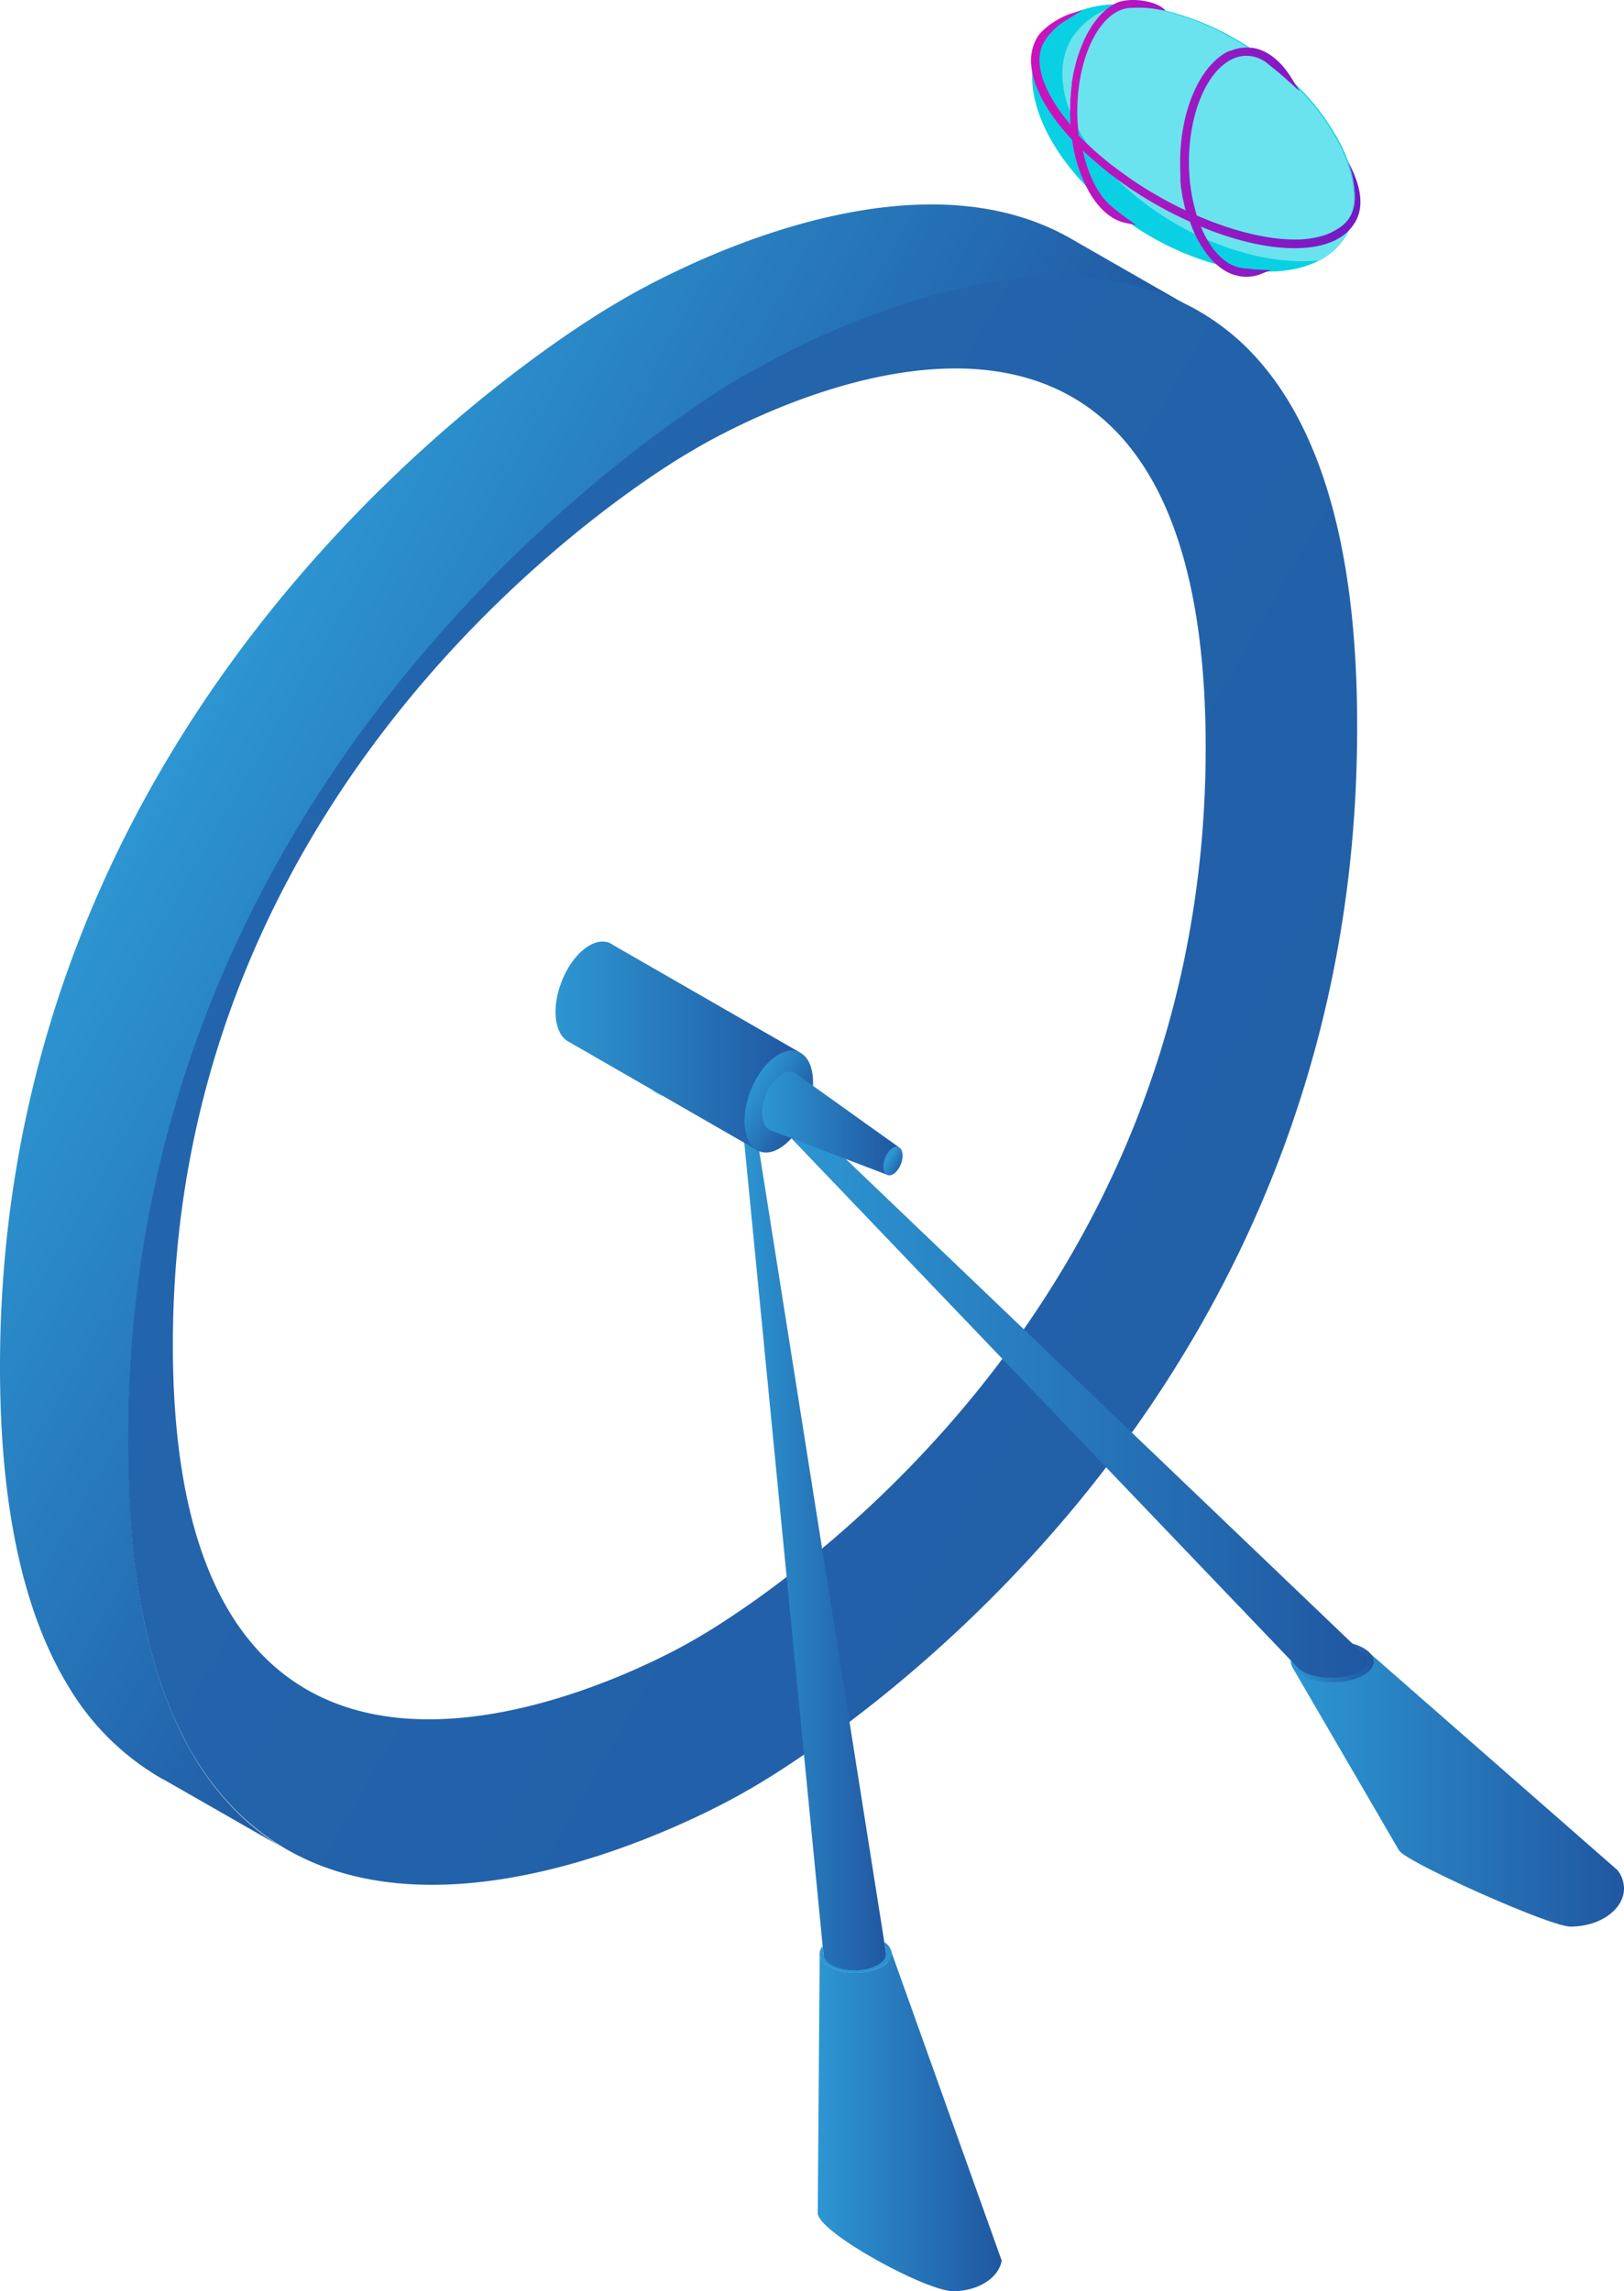 <svg xmlns="http://www.w3.org/2000/svg" xmlns:xlink="http://www.w3.org/1999/xlink" viewBox="0 0 375.8 530.22"><defs><style>.cls-1{fill:url(#linear-gradient);}.cls-2{fill:url(#linear-gradient-2);}.cls-3{fill:url(#linear-gradient-3);}.cls-4{fill:url(#linear-gradient-4);}.cls-5{fill:url(#linear-gradient-5);}.cls-6{fill:url(#linear-gradient-6);}.cls-7{fill:url(#linear-gradient-7);}.cls-8{fill:url(#linear-gradient-8);}.cls-9{fill:url(#linear-gradient-9);}.cls-10{fill:url(#linear-gradient-10);}.cls-11{fill:url(#linear-gradient-11);}.cls-12{fill:url(#linear-gradient-12);}.cls-13{fill:url(#linear-gradient-13);}.cls-14{fill:url(#linear-gradient-14);}.cls-15{fill:url(#linear-gradient-15);}.cls-16{fill:url(#linear-gradient-16);}.cls-17{fill:url(#linear-gradient-17);}.cls-18{fill:url(#linear-gradient-18);}.cls-19{fill:url(#linear-gradient-19);}.cls-20{fill:url(#linear-gradient-20);}.cls-21{fill:url(#linear-gradient-21);}.cls-22{fill:url(#linear-gradient-22);}.cls-23{fill:url(#linear-gradient-23);}.cls-24{fill:url(#linear-gradient-24);}.cls-25{fill:url(#linear-gradient-25);}.cls-26{fill:url(#linear-gradient-26);}.cls-27{fill:url(#linear-gradient-27);}.cls-28{fill:url(#linear-gradient-28);}.cls-29{fill:url(#linear-gradient-29);}.cls-30{fill:url(#linear-gradient-30);}.cls-31{fill:url(#linear-gradient-31);}.cls-32{fill:url(#linear-gradient-32);}.cls-33{fill:url(#linear-gradient-33);}.cls-34{fill:url(#linear-gradient-34);}.cls-35{fill:url(#linear-gradient-35);}.cls-36{fill:url(#linear-gradient-36);}.cls-37{fill:url(#linear-gradient-37);}.cls-38{fill:url(#linear-gradient-38);}.cls-39{fill:url(#linear-gradient-39);}.cls-40{fill:url(#linear-gradient-40);}.cls-41{fill:url(#linear-gradient-41);}.cls-42{fill:url(#linear-gradient-42);}.cls-43{fill:url(#linear-gradient-43);}.cls-44{fill:url(#linear-gradient-44);}.cls-45{fill:url(#linear-gradient-45);}.cls-46{fill:url(#linear-gradient-46);}.cls-47{fill:url(#linear-gradient-47);}.cls-48{fill:url(#linear-gradient-48);}.cls-49{fill:url(#linear-gradient-49);}.cls-50{fill:url(#linear-gradient-50);}.cls-51{fill:url(#linear-gradient-51);}.cls-52{fill:url(#linear-gradient-52);}.cls-53{fill:url(#linear-gradient-53);}.cls-54{fill:url(#linear-gradient-54);}.cls-55{fill:url(#linear-gradient-55);}.cls-56{fill:url(#linear-gradient-56);}.cls-57{fill:url(#linear-gradient-57);}.cls-58{fill:url(#linear-gradient-58);}.cls-59{fill:url(#linear-gradient-59);}.cls-60{fill:url(#linear-gradient-60);}.cls-61{fill:url(#linear-gradient-61);}.cls-62{fill:url(#linear-gradient-62);}.cls-63{fill:#6be3ee;}.cls-64{fill:url(#linear-gradient-63);}.cls-65{fill:url(#linear-gradient-64);}.cls-66{fill:url(#linear-gradient-65);}.cls-67{fill:url(#linear-gradient-66);}.cls-68{fill:url(#linear-gradient-67);}.cls-69{fill:url(#linear-gradient-68);}.cls-70{fill:url(#linear-gradient-69);}.cls-71{fill:#09d1e3;}.cls-72{fill:url(#linear-gradient-70);}.cls-73{fill:url(#linear-gradient-71);}.cls-74{fill:url(#linear-gradient-72);}.cls-75{fill:url(#linear-gradient-73);}.cls-76{fill:url(#linear-gradient-74);}.cls-77{fill:url(#linear-gradient-75);}.cls-78{fill:url(#linear-gradient-76);}</style><linearGradient id="linear-gradient" x1="29.79" y1="349.39" x2="30.12" y2="349.58" gradientUnits="userSpaceOnUse"><stop offset="0" stop-color="#2d96d2"/><stop offset="1" stop-color="#2057a1"/></linearGradient><linearGradient id="linear-gradient-2" x1="29.49" y1="344.06" x2="29.87" y2="344.28" xlink:href="#linear-gradient"/><linearGradient id="linear-gradient-3" x1="29.36" y1="338.59" x2="29.66" y2="338.77" xlink:href="#linear-gradient"/><linearGradient id="linear-gradient-4" x1="30.27" y1="354.48" x2="30.39" y2="354.55" xlink:href="#linear-gradient"/><linearGradient id="linear-gradient-5" x1="31.25" y1="363.85" x2="31.52" y2="364.01" xlink:href="#linear-gradient"/><linearGradient id="linear-gradient-6" x1="30.73" y1="359.21" x2="30.87" y2="359.29" xlink:href="#linear-gradient"/><linearGradient id="linear-gradient-7" x1="31.94" y1="368.41" x2="32.2" y2="368.56" xlink:href="#linear-gradient"/><linearGradient id="linear-gradient-8" x1="172.57" y1="86.74" x2="172.6" y2="86.76" xlink:href="#linear-gradient"/><linearGradient id="linear-gradient-9" x1="172.73" y1="86.65" x2="172.75" y2="86.66" xlink:href="#linear-gradient"/><linearGradient id="linear-gradient-10" x1="174.31" y1="85.71" x2="174.35" y2="85.74" xlink:href="#linear-gradient"/><linearGradient id="linear-gradient-11" x1="174.79" y1="85.45" x2="174.81" y2="85.46" xlink:href="#linear-gradient"/><linearGradient id="linear-gradient-12" x1="173.88" y1="85.96" x2="173.93" y2="85.99" xlink:href="#linear-gradient"/><linearGradient id="linear-gradient-13" x1="173.5" y1="86.17" x2="173.56" y2="86.21" xlink:href="#linear-gradient"/><linearGradient id="linear-gradient-14" x1="172.93" y1="86.52" x2="172.97" y2="86.55" xlink:href="#linear-gradient"/><linearGradient id="linear-gradient-15" x1="173.19" y1="86.37" x2="173.23" y2="86.39" xlink:href="#linear-gradient"/><linearGradient id="linear-gradient-16" x1="34.6" y1="380.84" x2="34.69" y2="380.89" xlink:href="#linear-gradient"/><linearGradient id="linear-gradient-17" x1="40.64" y1="398.29" x2="40.65" y2="398.3" xlink:href="#linear-gradient"/><linearGradient id="linear-gradient-18" x1="36.79" y1="388.32" x2="36.83" y2="388.35" xlink:href="#linear-gradient"/><linearGradient id="linear-gradient-19" x1="35.61" y1="384.64" x2="35.76" y2="384.73" xlink:href="#linear-gradient"/><linearGradient id="linear-gradient-20" x1="32.79" y1="372.78" x2="32.89" y2="372.84" xlink:href="#linear-gradient"/><linearGradient id="linear-gradient-21" x1="39.36" y1="173.66" x2="172.74" y2="250.67" xlink:href="#linear-gradient"/><linearGradient id="linear-gradient-22" x1="-857.7" y1="-147.29" x2="146.73" y2="432.62" xlink:href="#linear-gradient"/><linearGradient id="linear-gradient-23" x1="-16.14" y1="338.58" x2="190.68" y2="457.99" xlink:href="#linear-gradient"/><linearGradient id="linear-gradient-24" x1="121.8" y1="57.14" x2="257.45" y2="135.46" xlink:href="#linear-gradient"/><linearGradient id="linear-gradient-25" x1="140.21" y1="67.77" x2="347.03" y2="187.18" xlink:href="#linear-gradient"/><linearGradient id="linear-gradient-26" x1="-1744.93" y1="-856.58" x2="623.49" y2="510.83" gradientUnits="userSpaceOnUse"><stop offset="0" stop-color="#2d96d2"/><stop offset="0" stop-color="#2d94d1"/><stop offset="1" stop-color="#2057a1"/></linearGradient><linearGradient id="linear-gradient-27" x1="121.91" y1="56.92" x2="258.23" y2="135.62" xlink:href="#linear-gradient"/><linearGradient id="linear-gradient-28" x1="140.34" y1="67.56" x2="347.16" y2="186.96" xlink:href="#linear-gradient"/><linearGradient id="linear-gradient-29" x1="122.11" y1="56.7" x2="259.05" y2="135.76" xlink:href="#linear-gradient"/><linearGradient id="linear-gradient-30" x1="140.48" y1="67.31" x2="347.3" y2="186.71" xlink:href="#linear-gradient"/><linearGradient id="linear-gradient-31" x1="122.38" y1="56.44" x2="260.02" y2="135.9" xlink:href="#linear-gradient"/><linearGradient id="linear-gradient-32" x1="140.66" y1="66.99" x2="347.48" y2="186.4" xlink:href="#linear-gradient"/><linearGradient id="linear-gradient-33" x1="122.74" y1="56.18" x2="261.02" y2="136.02" xlink:href="#linear-gradient"/><linearGradient id="linear-gradient-34" x1="140.86" y1="66.65" x2="347.68" y2="186.05" xlink:href="#linear-gradient"/><linearGradient id="linear-gradient-35" x1="123.17" y1="55.9" x2="262.15" y2="136.14" xlink:href="#linear-gradient"/><linearGradient id="linear-gradient-36" x1="141.09" y1="66.25" x2="347.91" y2="185.66" xlink:href="#linear-gradient"/><linearGradient id="linear-gradient-37" x1="-743.95" y1="-77.54" x2="135.51" y2="430.21" xlink:href="#linear-gradient"/><linearGradient id="linear-gradient-38" x1="-17.9" y1="341.64" x2="188.91" y2="461.04" xlink:href="#linear-gradient"/><linearGradient id="linear-gradient-39" x1="-1011.89" y1="-240.63" x2="162.88" y2="437.62" xlink:href="#linear-gradient"/><linearGradient id="linear-gradient-40" x1="-14.27" y1="335.34" x2="192.55" y2="454.75" xlink:href="#linear-gradient"/><linearGradient id="linear-gradient-41" x1="-482.72" y1="86.92" x2="114.39" y2="431.66" xlink:href="#linear-gradient"/><linearGradient id="linear-gradient-42" x1="-23.81" y1="351.87" x2="183.01" y2="471.28" xlink:href="#linear-gradient"/><linearGradient id="linear-gradient-43" x1="-2204.75" y1="-943.26" x2="299.29" y2="502.44" xlink:href="#linear-gradient"/><linearGradient id="linear-gradient-44" x1="-8.24" y1="324.89" x2="198.58" y2="444.3" xlink:href="#linear-gradient"/><linearGradient id="linear-gradient-45" x1="-1233.67" y1="-373.03" x2="187.33" y2="447.38" xlink:href="#linear-gradient"/><linearGradient id="linear-gradient-46" x1="-12.38" y1="332.07" x2="194.44" y2="451.48" xlink:href="#linear-gradient"/><linearGradient id="linear-gradient-47" x1="-1580.81" y1="-577.98" x2="226.87" y2="465.69" xlink:href="#linear-gradient"/><linearGradient id="linear-gradient-48" x1="-10.43" y1="328.69" x2="196.39" y2="448.09" xlink:href="#linear-gradient"/><linearGradient id="linear-gradient-49" x1="-3658.05" y1="-1787.67" x2="470.54" y2="595.97" xlink:href="#linear-gradient"/><linearGradient id="linear-gradient-50" x1="-5.92" y1="320.89" x2="200.89" y2="440.29" xlink:href="#linear-gradient"/><linearGradient id="linear-gradient-51" x1="121.9" y1="57.56" x2="256.07" y2="135.03" xlink:href="#linear-gradient"/><linearGradient id="linear-gradient-52" x1="140.06" y1="68.05" x2="346.87" y2="187.45" xlink:href="#linear-gradient"/><linearGradient id="linear-gradient-53" x1="-619.93" y1="-0.55" x2="124.38" y2="429.17" xlink:href="#linear-gradient"/><linearGradient id="linear-gradient-54" x1="-20.24" y1="345.68" x2="186.58" y2="465.09" xlink:href="#linear-gradient"/><linearGradient id="linear-gradient-55" x1="-407.67" y1="135.6" x2="111.27" y2="435.21" xlink:href="#linear-gradient"/><linearGradient id="linear-gradient-56" x1="-26.13" y1="355.88" x2="180.69" y2="475.29" xlink:href="#linear-gradient"/><linearGradient id="linear-gradient-57" x1="121.8" y1="57.33" x2="256.82" y2="135.28" xlink:href="#linear-gradient"/><linearGradient id="linear-gradient-58" x1="140.13" y1="67.91" x2="346.95" y2="187.32" xlink:href="#linear-gradient"/><linearGradient id="linear-gradient-59" x1="-530.22" y1="56.33" x2="117.32" y2="430.19" xlink:href="#linear-gradient"/><linearGradient id="linear-gradient-60" x1="-22.44" y1="349.5" x2="184.37" y2="468.91" xlink:href="#linear-gradient"/><linearGradient id="linear-gradient-61" x1="-10940.83" y1="-5997.95" x2="1335.8" y2="1089.96" xlink:href="#linear-gradient"/><linearGradient id="linear-gradient-62" x1="-3.51" y1="316.71" x2="203.31" y2="436.12" xlink:href="#linear-gradient"/><linearGradient id="linear-gradient-63" x1="299.16" y1="414.34" x2="375.8" y2="414.34" xlink:href="#linear-gradient"/><linearGradient id="linear-gradient-64" x1="189.68" y1="453.05" x2="217.8" y2="453.05" xlink:href="#linear-gradient"/><linearGradient id="linear-gradient-65" x1="189.68" y1="453.3" x2="217.8" y2="453.3" xlink:href="#linear-gradient"/><linearGradient id="linear-gradient-66" x1="189.32" y1="452.97" x2="452.2" y2="452.97" xlink:href="#linear-gradient"/><linearGradient id="linear-gradient-67" x1="189.23" y1="491.07" x2="231.8" y2="491.07" xlink:href="#linear-gradient"/><linearGradient id="linear-gradient-68" x1="171.79" y1="357.93" x2="205.03" y2="357.93" xlink:href="#linear-gradient"/><linearGradient id="linear-gradient-69" x1="357.79" y1="419.34" x2="357.82" y2="419.34" xlink:href="#linear-gradient"/><linearGradient id="linear-gradient-70" x1="238.48" y1="32.05" x2="314.81" y2="32.05" gradientUnits="userSpaceOnUse"><stop offset="0.07" stop-color="#c914bc"/><stop offset="0.59" stop-color="#911ac4"/><stop offset="0.99" stop-color="#731ac4"/></linearGradient><linearGradient id="linear-gradient-71" x1="298.7" y1="384.53" x2="317.88" y2="384.53" xlink:href="#linear-gradient"/><linearGradient id="linear-gradient-72" x1="183.13" y1="323.55" x2="316.46" y2="323.55" xlink:href="#linear-gradient"/><linearGradient id="linear-gradient-73" x1="128.51" y1="242.09" x2="185.09" y2="242.09" xlink:href="#linear-gradient"/><linearGradient id="linear-gradient-74" x1="174.01" y1="251.33" x2="186.42" y2="258.49" gradientTransform="translate(351.71 -5.95) rotate(68.58)" xlink:href="#linear-gradient"/><linearGradient id="linear-gradient-75" x1="176.37" y1="259.95" x2="207.91" y2="259.95" xlink:href="#linear-gradient"/><linearGradient id="linear-gradient-76" x1="204.89" y1="267.65" x2="208.38" y2="269.67" gradientTransform="matrix(0.37, 0.93, -0.93, 0.37, 381.28, -21.81)" xlink:href="#linear-gradient"/></defs><title>eye</title><g id="Layer_2" data-name="Layer 2"><g id="Layer_1-2" data-name="Layer 1"><path class="cls-1" d="M29.94,349.14c0,.23,0,.46,0,.69C30,349.6,29.95,349.37,29.94,349.14Z"/><path class="cls-2" d="M29.66,343.77c0,.27,0,.54,0,.81Q29.68,344.17,29.66,343.77Z"/><path class="cls-3" d="M29.51,338.34c0,.22,0,.45,0,.68C29.51,338.79,29.51,338.57,29.51,338.34Z"/><path class="cls-4" d="M30.32,354.39l0,.24Z"/><path class="cls-5" d="M31.35,363.67l.07.52Z"/><path class="cls-6" d="M30.79,359.11l0,.27Z"/><path class="cls-7" d="M32,368.25l.08.47Z"/><path class="cls-8" d="M172.62,86.73l-.07,0Z"/><path class="cls-9" d="M172.76,86.65l0,0Z"/><path class="cls-10" d="M174.37,85.7l-.09.05Z"/><path class="cls-11" d="M174.82,85.45l0,0Z"/><path class="cls-12" d="M174,85.94l-.1.06Z"/><path class="cls-13" d="M173.58,86.16l-.11.06Z"/><path class="cls-14" d="M173,86.51l-.08.05Z"/><path class="cls-15" d="M173.25,86.36l-.08,0Z"/><path class="cls-16" d="M34.62,380.79l0,.14Z"/><path class="cls-17" d="M40.64,398.28v0Z"/><path class="cls-18" d="M36.8,388.3l0,.06Z"/><path class="cls-19" d="M35.65,384.57l.06.22Z"/><path class="cls-20" d="M32.82,372.72l0,.18Z"/><path class="cls-21" d="M53.19,417.63a65.51,65.51,0,0,1-8-10.63,80.69,80.69,0,0,1-4.55-8.7v0a98.69,98.69,0,0,1-3.82-9.92l0-.06q-.56-1.72-1.08-3.51l-.06-.22q-.51-1.78-1-3.64l0-.14q-1-3.79-1.77-7.9l0-.18q-.38-2-.71-4l-.08-.47q-.32-2-.61-4.06l-.07-.52c-.19-1.4-.37-2.83-.53-4.29l0-.27q-.24-2.2-.44-4.48l0-.24c-.13-1.49-.24-3-.34-4.56,0-.23,0-.46,0-.69q-.14-2.25-.24-4.56c0-.27,0-.54,0-.81q-.09-2.34-.15-4.75c0-.22,0-.45,0-.68,0-1.7-.05-3.41-.05-5.16,0-166.33,143-246.37,143-246.37l.06,0,.07,0,.1-.06,0,0,.14-.08.08-.05.18-.11.08,0,.23-.13.11-.06.27-.16.1-.06.33-.19.09-.05.4-.23,0,0c10.09-5.76,51.27-27.45,86.26-19.67a57.75,57.75,0,0,1,15.17,5.62l-28.43-16.3h0C205.86,31,143,69.94,143,69.94S0,150,0,316.31c0,34.31,6.09,57.92,15.75,73.82A60.11,60.11,0,0,0,34.1,409.54h0l.31.18Q36.27,411,38.2,412l26.67,15.26,0,0A56.36,56.36,0,0,1,53.19,417.63Z"/><path class="cls-22" d="M31.42,364.19q.29,2.07.61,4.06Q31.7,366.25,31.42,364.19Z"/><path class="cls-23" d="M31.42,364.19q.29,2.07.61,4.06Q31.7,366.25,31.42,364.19Z"/><path class="cls-24" d="M172.9,86.56l-.14.08Z"/><path class="cls-25" d="M172.9,86.56l-.14.08Z"/><path class="cls-26" d="M290,82a54.71,54.71,0,0,0-13.73-10.65,57.75,57.75,0,0,0-15.17-5.62,73.14,73.14,0,0,0-15.47-1.65h-.85c-.7,0-1.41,0-2.11,0l-1.09,0-2,.11-1.15.07-2,.17-1.15.11-2,.23-1.13.15-2,.29-1.05.17-2.08.36L226,66l-2.19.43-.6.13c-3.62.77-7.16,1.69-10.59,2.7l-.45.13L210,70.1l-.7.22-2,.66-.79.26-1.92.66-.8.28-1.86.68-.76.29-1.83.7-.68.27-1.83.73-.51.21c-2.94,1.2-5.69,2.41-8.19,3.57l-.17.08-1.51.71-.53.25-1.31.64-.6.29-1.17.58-.63.32-1,.53-.62.32-.93.49-.59.31-.82.44-.57.31-.7.38-.6.33-.52.29-1,.55,0,0-.4.23-.09.05-.33.19-.1.06-.27.16-.11.06-.23.13-.08,0-.18.11-.08.05-.14.08,0,0-.1.06-.07,0-.06,0s-143,80-143,246.37c0,1.75,0,3.47.05,5.16,0,.22,0,.45,0,.68q.05,2.41.15,4.75,0,.41,0,.81.1,2.32.24,4.56c0,.23,0,.46,0,.69.1,1.54.21,3.07.34,4.56l0,.24q.2,2.28.44,4.48l0,.27c.16,1.46.34,2.88.53,4.29l.07.52q.29,2.07.61,4.06l.08.47q.34,2,.71,4l0,.18q.8,4.11,1.77,7.9l0,.14q.48,1.86,1,3.64l.06.22q.52,1.79,1.08,3.51l0,.06a98.77,98.77,0,0,0,3.82,9.92v0c.42.94.86,1.85,1.31,2.75l.12.25h0c1,2,2,3.9,3.12,5.69a65.51,65.51,0,0,0,8,10.63,56.36,56.36,0,0,0,11.65,9.61c42.33,26.24,107.56-12.35,107.56-12.35s141.72-76.72,141.72-246.3C314.13,124.09,304.37,97.33,290,82ZM160,379.82S84.4,424.57,53.2,373.2C45.09,359.85,40,340,40,311.21c0-139.66,120.1-206.87,120.1-206.87s64.7-40.1,98.65-4C270.81,113.18,279,135.65,279,173,279,315.4,160,379.82,160,379.82Z"/><path class="cls-27" d="M173.16,86.41l-.18.11Z"/><path class="cls-28" d="M173.16,86.41l-.18.11Z"/><path class="cls-29" d="M173.48,86.22l-.23.13Z"/><path class="cls-30" d="M173.48,86.22l-.23.13Z"/><path class="cls-31" d="M173.85,86l-.27.16Z"/><path class="cls-32" d="M173.85,86l-.27.16Z"/><path class="cls-33" d="M174.28,85.75l-.33.19Z"/><path class="cls-34" d="M174.28,85.75l-.33.19Z"/><path class="cls-35" d="M174.78,85.47l-.4.23Z"/><path class="cls-36" d="M174.78,85.47l-.4.23Z"/><path class="cls-37" d="M32.11,368.72q.34,2,.71,4Q32.44,370.76,32.11,368.72Z"/><path class="cls-38" d="M32.11,368.72q.34,2,.71,4Q32.44,370.76,32.11,368.72Z"/><path class="cls-39" d="M30.82,359.39c.16,1.46.34,2.88.53,4.29C31.16,362.27,31,360.84,30.82,359.39Z"/><path class="cls-40" d="M30.82,359.39c.16,1.46.34,2.88.53,4.29C31.16,362.27,31,360.84,30.82,359.39Z"/><path class="cls-41" d="M35.72,384.8q.52,1.79,1.08,3.51Q36.24,386.59,35.72,384.8Z"/><path class="cls-42" d="M35.72,384.8q.52,1.79,1.08,3.51Q36.24,386.59,35.72,384.8Z"/><path class="cls-43" d="M29.7,344.58q.1,2.32.24,4.56Q29.8,346.9,29.7,344.58Z"/><path class="cls-44" d="M29.7,344.58q.1,2.32.24,4.56Q29.8,346.9,29.7,344.58Z"/><path class="cls-45" d="M30.34,354.63q.2,2.28.44,4.48Q30.54,356.91,30.34,354.63Z"/><path class="cls-46" d="M30.34,354.63q.2,2.28.44,4.48Q30.54,356.91,30.34,354.63Z"/><path class="cls-47" d="M30,349.83c.1,1.54.21,3.07.34,4.56C30.19,352.9,30.08,351.38,30,349.83Z"/><path class="cls-48" d="M30,349.83c.1,1.54.21,3.07.34,4.56C30.19,352.9,30.08,351.38,30,349.83Z"/><path class="cls-49" d="M29.52,339q.05,2.41.15,4.75Q29.57,341.43,29.52,339Z"/><path class="cls-50" d="M29.52,339q.05,2.41.15,4.75Q29.57,341.43,29.52,339Z"/><path class="cls-51" d="M172.55,86.77l-.06,0Z"/><path class="cls-52" d="M172.55,86.77l-.06,0Z"/><path class="cls-53" d="M32.86,372.89q.8,4.11,1.77,7.9Q33.66,377,32.86,372.89Z"/><path class="cls-54" d="M32.86,372.89q.8,4.11,1.77,7.9Q33.66,377,32.86,372.89Z"/><path class="cls-55" d="M36.82,388.37a98.69,98.69,0,0,0,3.82,9.92A98.77,98.77,0,0,1,36.82,388.37Z"/><path class="cls-56" d="M36.82,388.37a98.69,98.69,0,0,0,3.82,9.92A98.77,98.77,0,0,1,36.82,388.37Z"/><path class="cls-57" d="M172.72,86.67l-.1.06Z"/><path class="cls-58" d="M172.72,86.67l-.1.06Z"/><path class="cls-59" d="M34.66,380.94q.48,1.86,1,3.64Q35.14,382.79,34.66,380.94Z"/><path class="cls-60" d="M34.66,380.94q.48,1.86,1,3.64Q35.14,382.79,34.66,380.94Z"/><path class="cls-61" d="M29.46,333.18c0,1.75,0,3.47.05,5.16C29.48,336.65,29.46,334.93,29.46,333.18Z"/><path class="cls-62" d="M29.46,333.18c0,1.75,0,3.47.05,5.16C29.48,336.65,29.46,334.93,29.46,333.18Z"/><ellipse class="cls-63" cx="157.06" cy="241.81" rx="12.37" ry="7" transform="translate(-125.4 299.73) rotate(-68.58)"/><path class="cls-64" d="M375.8,437c0,4.89-5.55,8.85-12.39,8.85-4.75,0-37.49-14.7-39.56-17.51l-.21-.29L299.16,386l18.06-3.21,57.08,50s0,0,0,0A7,7,0,0,1,375.8,437Z"/><path class="cls-65" d="M205.38,454.18a2.92,2.92,0,0,0,1-2.07c0-.06,0-.12,0-.19L205,452Z"/><path class="cls-66" d="M190.77,454.27l-.19-1.94-.87,0A3.08,3.08,0,0,0,190.77,454.27Z"/><path class="cls-67" d="M206.35,451.93a3.49,3.49,0,0,0-1.72-2.48L205,452l-14.45.37-.19-2a2.74,2.74,0,0,0-.7,1.75,2.33,2.33,0,0,0,0,.24,3.08,3.08,0,0,0,1.06,1.92c1.43,1.33,4.14,2.23,7.26,2.23s5.95-.94,7.35-2.32a2.92,2.92,0,0,0,1-2.07C206.36,452,206.35,452,206.35,451.93Z"/><path class="cls-68" d="M231.8,523.16l-.08.37c-.93,3.81-5.56,6.69-11.15,6.69-6.26,0-31.34-13.63-31.34-18.1l.45-59.77h0a3.07,3.07,0,0,0,1.05,1.92c1.44,1.33,4.15,2.23,7.26,2.23s6-.94,7.36-2.32a2.93,2.93,0,0,0,1-2.07,1.1,1.1,0,0,0,0-.18h0Z"/><path class="cls-69" d="M205,452a.62.62,0,0,1,0,.19c0,2.08-3.24,3.76-7.23,3.76s-7-1.58-7.2-3.58h0l-.2-2L171.79,259.95l3.91,6.47,28.93,183L205,452Z"/><path class="cls-70" d="M357.82,419.35h0s0,0,0,0Z"/><path class="cls-71" d="M311.91,37.26a36,36,0,0,0-1.52-3.57,54.05,54.05,0,0,0-11.92-15.44c-1.27-1.16-2.6-2.3-4-3.4l-.09-.07-1.23-1,0,0,0,0a8.61,8.61,0,0,0-3.86-1.41,1.4,1.4,0,0,0-1.31-.89l-1.1,0a8.52,8.52,0,0,1,1.63-.16,7.51,7.51,0,0,1,.82.05c.15,0,.31,0,.46.06a63.23,63.23,0,0,0-22.63-9.56c-1.43-.27-2.84-.47-4.22-.6a6.84,6.84,0,0,0-.79,0,7.34,7.34,0,0,0-2.67.52,1.26,1.26,0,0,0-.61-.15,6.16,6.16,0,0,0-1.62.28A10.11,10.11,0,0,1,258.48,1,24.07,24.07,0,0,0,246,4.37h0c-.3.19-.58.41-.87.61l-.38.27c-.18.14-.35.29-.52.44s-.46.38-.67.58-.29.3-.43.45-.43.44-.63.67-.29.37-.44.56-.26.31-.38.48h0c-.09.12-.19.23-.27.36a15.07,15.07,0,0,0-2.1,4.91c-.12.5-.21,1-.28,1.53-1.21,8.62,3.82,19.48,13.31,28.86a30.42,30.42,0,0,1-3-7.48,1.64,1.64,0,0,0,1,.18c1.37,5,3.64,9,6.41,11.32l-.16-.12h0q1.9,1.57,4,3.05c.66.47,1.33.94,2,1.39a64.85,64.85,0,0,0,20.21,9.08h0A14,14,0,0,1,281,59.9a11.07,11.07,0,0,0,1.39,0,9.52,9.52,0,0,0,5,2.5h0c.42.06.84.1,1.25.15,1.08.13,2.14.23,3.18.27,8.54.35,15.64-2.18,19.32-7.73a14.81,14.81,0,0,0,1.63-3.28,10.41,10.41,0,0,1-4,3.2,7.16,7.16,0,0,0,.73-1.15,1.59,1.59,0,0,0,.15-.49,8.61,8.61,0,0,0,2.73-2.85,8.11,8.11,0,0,0,.74-1.71l.09-.32,0-.12a1.29,1.29,0,0,0,0-.19.14.14,0,0,0,0-.06c0-.19.07-.37.1-.57,0,0,0-.06,0-.09s0-.32,0-.48h.18A25.34,25.34,0,0,0,311.91,37.26ZM241.12,9.44h0c.08-.14.17-.27.26-.4C241.29,9.17,241.2,9.3,241.12,9.44Zm.39-.6c.12-.18.26-.35.4-.51l0,0Q241.71,8.55,241.5,8.84Zm68.62,27.4s0,0,0,0h0Zm3.3,10.36c0-.26,0-.52,0-.78,0,.1,0,.2,0,.3S313.44,46.44,313.43,46.6Z"/><path class="cls-63" d="M311,55.23a14.81,14.81,0,0,0,1.63-3.28,10.41,10.41,0,0,1-4,3.2,7.16,7.16,0,0,0,.73-1.15,1.59,1.59,0,0,0,.15-.49,8.61,8.61,0,0,0,2.73-2.85,8.11,8.11,0,0,0,.74-1.71l.09-.32,0-.12a1.29,1.29,0,0,0,0-.19.14.14,0,0,0,0-.06c0-.19.07-.37.1-.57,0,0,0-.06,0-.09s0-.32,0-.48h.18a25.34,25.34,0,0,0-1.67-9.74,36,36,0,0,0-1.52-3.57,54.05,54.05,0,0,0-11.92-15.44c-1.27-1.16-2.6-2.3-4-3.4l-.09-.07-1.23-1,0,0,0,0a8.61,8.61,0,0,0-3.86-1.41,1.4,1.4,0,0,0-1.31-.89l-1.1,0a8.52,8.52,0,0,1,1.63-.16,7.51,7.51,0,0,1,.82.05c.15,0,.31,0,.46.06A63.23,63.23,0,0,0,267.07,2c-1.43-.27-2.84-.47-4.22-.6a6.84,6.84,0,0,0-.79,0,7.34,7.34,0,0,0-2.67.52,1.26,1.26,0,0,0-.61-.15,6.16,6.16,0,0,0-1.62.28c.26-.18.53-.35.8-.5A17.37,17.37,0,0,0,247.9,9.07c-6.88,11.91,4,31,24.21,42.74,11.63,6.71,23.82,9.5,33.4,8.41A15.45,15.45,0,0,0,311,55.23Zm2.4-9.29c0,.1,0,.2,0,.3s0,.32,0,.48C313.44,46.46,313.43,46.2,313.43,45.94Zm-3.3-9.59h0s0,0,0,0Z"/><path class="cls-72" d="M311.93,37.33h0a24.87,24.87,0,0,1,1.57,7.88c.08,4.5-1.86,6.63-4.56,8.11a12,12,0,0,1-2.3,1.06l-.15.06-.3.09a22.12,22.12,0,0,1-6.6.9c-6.41,0-14.45-2-22.64-5.56a41.52,41.52,0,0,1-1.82-12.36c0-10.77,3.75-20.2,9.32-23.47.34-.19.68-.36,1-.51a7.51,7.51,0,0,1,7.31.77l.06,0,1.22,1,.09.07c1.31,1,2.65,2.17,4,3.38l2.62,2.39-1.85-3c-2.52-4.11-5.68-6.56-9.1-7.08l-.35,0-.16,0a8.92,8.92,0,0,0-4.23.59A10.73,10.73,0,0,0,284,12c-.35.19-.69.39-1.06.62s-.57.41-.85.63c-5.44,4.29-9,13.8-9,24.22,0,.56,0,1.11,0,1.66l.06,1.2,0,.46a.8.8,0,0,1,0,.12.71.71,0,0,0,0,.2v.18h0c0,.08,0,.16,0,.25l0,.35s0,.09,0,.12l.1.87c0,.35.08.69.13,1,.07.52.15,1,.24,1.54s.19,1,.31,1.49.22,1,.35,1.46l.08.33c-2.32-1.1-4.55-2.27-6.64-3.48-.66-.38-1.3-.77-1.94-1.15-1.33-.81-2.58-1.61-3.71-2.39-.56-.38-1.11-.76-1.65-1.16-.71-.5-1.4-1-2.07-1.51l-1.34-1c-1-.81-2.09-1.69-3.16-2.63-.71-.62-1.44-1.29-2.33-2.15-.36-.35-.72-.7-1.05-1l-.32-.33-.51-.53a43.13,43.13,0,0,1-.35-5.56c0-13.23,5.67-24,12.64-24,.1,0,.2,0,.32,0a25.38,25.38,0,0,1,5.45.32l2,.33h0C267.8.09,261.28-.73,258.26.72A13,13,0,0,0,254.18,4l-.67.82-.14.18c-.22.29-.43.58-.58.83l-.07.1A25.74,25.74,0,0,0,251,9l-.11.23-.23.52c-.09.21-.18.41-.26.61l-.23.58c-.14.37-.28.74-.42,1.12l-.05.16c-.12.34-.24.69-.34,1s-.16.51-.23.76-.17.63-.25.94-.13.51-.21.83l-.29,1.33c0,.12-.05.24-.07.37-.11.59-.21,1.17-.3,1.78,0,.08,0,.15,0,.23l0,.18c-.07.5-.13,1-.18,1.5l-.05.63c0,.46-.07.93-.1,1.4l0,.6c0,.66-.05,1.33-.05,2,0,1,0,2,.11,3.11-5.38-6.35-7.92-12.42-7-16.82a8.7,8.7,0,0,1,.33-1.32,11.47,11.47,0,0,1,.88-1.57,14.7,14.7,0,0,1,4.44-4.28l4.18-2.61-3.14,1c-2.75,1-6.25,3.33-7.49,5.49a10.75,10.75,0,0,0-1.28,6.6c.5,5,3.85,11,9.44,17a34.38,34.38,0,0,0,3.94,12.07c2.36,4.09,5.34,6.58,8.62,7.2l2.23.42-1.84-1.32c-1.17-.84-2.33-1.73-3.52-2.7h0l-.4-.34c-3-2.54-5.34-7.18-6.57-12.89A87.11,87.11,0,0,0,266.94,47c2.8,1.61,5.64,3.07,8.43,4.32A26.25,26.25,0,0,0,279.43,59l.13.17.13.14a15.59,15.59,0,0,0,2.8,2.69,10,10,0,0,0,5.92,2.06,9.41,9.41,0,0,0,3.47-.69l2.2-.87-2.37-.09c-.93,0-2-.12-3.14-.27l-.3,0-.9-.12h0c-3.77-.54-7.19-4-9.49-9.58,7.89,3.26,15.37,5,21.7,5s11-1.79,13.46-5.19c.2-.27.38-.55.55-.83C315.77,47.68,314.91,42.93,311.93,37.33Z"/><ellipse class="cls-73" cx="308.29" cy="384.53" rx="9.59" ry="4.77"/><path class="cls-74" d="M316.46,384.53c0,2.06-3.75,3.74-8.38,3.74-3.42,0-6.35-.92-7.65-2.22l-.12-.12L183.13,263.43l2.78-4.6L315.45,382.75A2.39,2.39,0,0,1,316.46,384.53Z"/><path class="cls-75" d="M141.79,218.64h0a4.06,4.06,0,0,0-.83-.46c-3.6-1.41-8.54,2.6-11,9-2.37,6-1.67,12,1.48,13.81h0l44,25.32,9.71-22.72Z"/><ellipse class="cls-76" cx="180.22" cy="254.91" rx="12.37" ry="7" transform="translate(-122.9 329.6) rotate(-68.58)"/><path class="cls-77" d="M184.14,248.43h0a2.37,2.37,0,0,0-.49-.27c-2.11-.83-5,1.52-6.46,5.24-1.39,3.53-1,7,.87,8.08h0l27.3,10.41,2.54-6.48Z"/><ellipse class="cls-78" cx="206.63" cy="268.66" rx="3.48" ry="1.97" transform="translate(-118.93 362.92) rotate(-68.58)"/></g></g></svg>